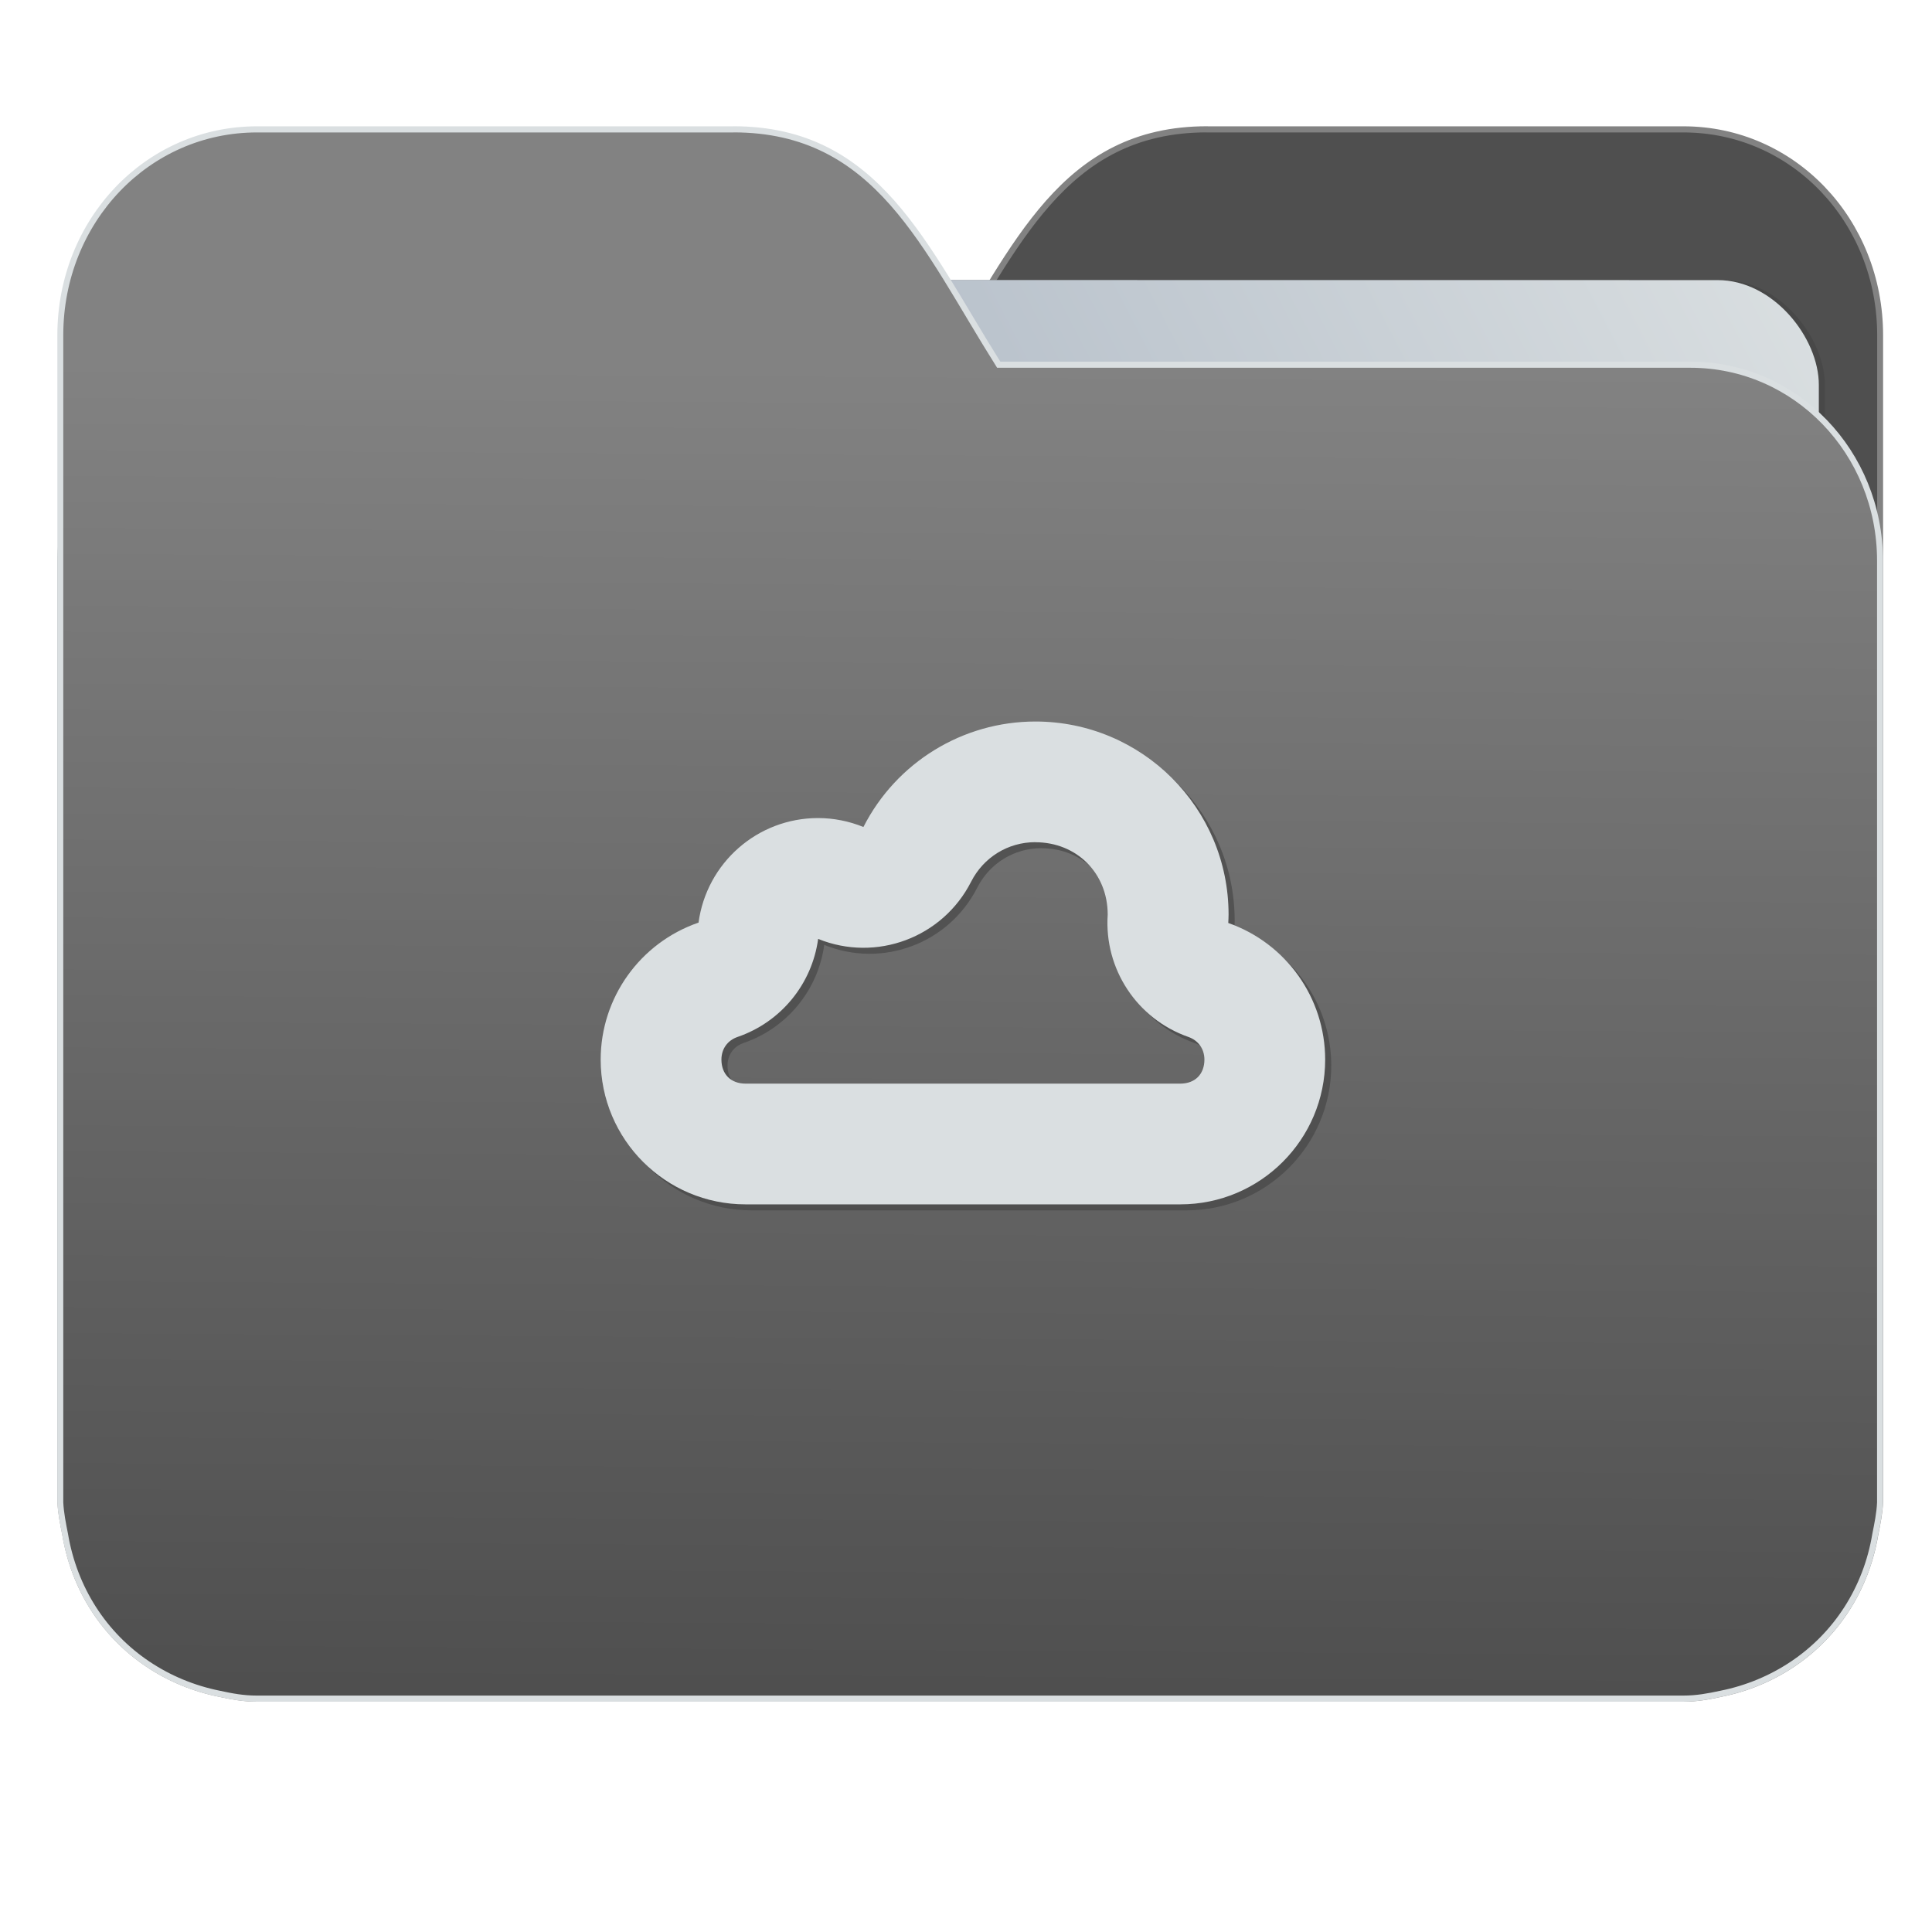 <?xml version="1.0" encoding="UTF-8" standalone="no"?>
<svg
   xmlns:dc="http://purl.org/dc/elements/1.1/"
   xmlns:cc="http://creativecommons.org/ns#"
   xmlns:rdf="http://www.w3.org/1999/02/22-rdf-syntax-ns#"
   xmlns:svg="http://www.w3.org/2000/svg"
   xmlns="http://www.w3.org/2000/svg"
   xmlns:xlink="http://www.w3.org/1999/xlink"
   xmlns:sodipodi="http://sodipodi.sourceforge.net/DTD/sodipodi-0.dtd"
   xmlns:inkscape="http://www.inkscape.org/namespaces/inkscape"
   width="32"
   height="32"
   version="1"
   id="svg14"
   sodipodi:docname="folder-meocloud.svg"
   inkscape:version="0.92.4 5da689c313, 2019-01-14">
  <defs
     id="defs18">
    <linearGradient
       id="linearGradient990"
       inkscape:collect="always">
      <stop
         id="stop986"
         offset="0"
         style="stop-color:#4f4f4f;stop-opacity:1" />
      <stop
         id="stop988"
         offset="1"
         style="stop-color:#828282;stop-opacity:1" />
    </linearGradient>
    <linearGradient
       inkscape:collect="always"
       id="linearGradient889">
      <stop
         style="stop-color:#8998ad;stop-opacity:1"
         offset="0"
         id="stop885" />
      <stop
         style="stop-color:#dadfe1;stop-opacity:1"
         offset="1"
         id="stop887" />
    </linearGradient>
    <linearGradient
       inkscape:collect="always"
       xlink:href="#linearGradient990"
       id="linearGradient975"
       x1="-5.667"
       y1="22.201"
       x2="-5.597"
       y2="10.718"
       gradientUnits="userSpaceOnUse"
       gradientTransform="matrix(1.847,0,0,1.847,-1.697,-28.434)" />
    <linearGradient
       inkscape:collect="always"
       xlink:href="#linearGradient889"
       id="linearGradient891-3-3"
       x1="-34.169"
       y1="21.288"
       x2="-13.153"
       y2="7.458"
       gradientUnits="userSpaceOnUse"
       gradientTransform="matrix(1.227,0,0,1.5,17.688,-21.176)" />
  </defs>
  <sodipodi:namedview
     pagecolor="#ffffff"
     bordercolor="#666666"
     borderopacity="1"
     objecttolerance="10"
     gridtolerance="10"
     guidetolerance="10"
     inkscape:pageopacity="0"
     inkscape:pageshadow="2"
     inkscape:window-width="1002"
     inkscape:window-height="789"
     id="namedview16"
     showgrid="false"
     inkscape:zoom="17.56"
     inkscape:cx="16"
     inkscape:cy="18.277905"
     inkscape:window-x="280"
     inkscape:window-y="124"
     inkscape:window-maximized="0"
     inkscape:current-layer="g828"
     showguides="true"
     inkscape:guide-bbox="true"
     inkscape:snap-global="true" />
  <g
     id="g872"
     transform="matrix(1,0,0,1.035,28.578,14.98)">
    <path
       inkscape:connector-curvature="0"
       d="m -8.585,-12.404 c -2.391,0 -3.167,1.885 -4.395,3.767 h -11.458 c -1.739,0 -3.139,1.4 -3.139,3.139 v 1.256 10.673 1.884 1.099 0.157 c 0.008,0.175 0.045,0.344 0.079,0.51 0.149,0.868 0.644,1.609 1.374,2.079 0.348,0.225 0.75,0.388 1.178,0.471 0.213,0.044 0.401,0.079 0.628,0.079 h 23.623 c 0.227,0 0.414,-0.034 0.628,-0.079 0.427,-0.083 0.829,-0.246 1.177,-0.471 0.73,-0.471 1.223,-1.212 1.374,-2.079 0.034,-0.166 0.07,-0.337 0.079,-0.51 V 9.414 8.316 -9.107 c 0,-1.836 -1.443,-3.296 -3.257,-3.296 H -8.583 Z"
       style="opacity:1;fill:#4f4f4f;fill-opacity:1;stroke:#828282;stroke-width:0.098;stroke-miterlimit:4;stroke-dasharray:none;stroke-opacity:1"
       id="path25-2" />
    <rect
       style="opacity:0.647;vector-effect:none;fill:#454545;fill-opacity:1;fill-rule:nonzero;stroke:none;stroke-width:0.197;stroke-linecap:butt;stroke-linejoin:miter;stroke-miterlimit:4;stroke-dasharray:none;stroke-dashoffset:0;stroke-opacity:1;paint-order:markers stroke fill"
       id="rect883-5-5-3"
       width="25.793"
       height="20.744"
       x="-24.146"
       y="-9.991"
       transform="matrix(1,1.0125852e-4,-6.7794228e-5,1,0,0)"
       inkscape:transform-center-x="4.5837926"
       inkscape:transform-center-y="-6.389833"
       ry="1.676" />
    <rect
       style="opacity:1;vector-effect:none;fill:url(#linearGradient891-3-3);fill-opacity:1;fill-rule:nonzero;stroke:none;stroke-width:0.197;stroke-linecap:butt;stroke-linejoin:miter;stroke-miterlimit:4;stroke-dasharray:none;stroke-dashoffset:0;stroke-opacity:1;paint-order:markers stroke fill"
       id="rect883-5-5"
       width="25.793"
       height="20.744"
       x="-24.246"
       y="-9.991"
       transform="matrix(1,1.0125852e-4,-6.7794228e-5,1,0,0)"
       inkscape:transform-center-x="4.5837926"
       inkscape:transform-center-y="-6.389833"
       ry="1.676" />
    <path
       inkscape:connector-curvature="0"
       d="m -16.431,-12.404 c 2.391,0 3.167,1.885 4.395,3.767 h 11.458 c 1.739,0 3.139,1.4 3.139,3.139 v 1.256 10.673 1.884 1.099 0.157 c -0.008,0.175 -0.045,0.344 -0.079,0.51 -0.149,0.868 -0.644,1.609 -1.374,2.079 -0.348,0.225 -0.75,0.388 -1.178,0.471 -0.213,0.044 -0.401,0.079 -0.628,0.079 H -24.321 c -0.227,0 -0.414,-0.034 -0.628,-0.079 -0.427,-0.083 -0.829,-0.246 -1.177,-0.471 -0.73,-0.471 -1.223,-1.212 -1.374,-2.079 -0.034,-0.166 -0.07,-0.337 -0.079,-0.51 V 9.414 8.316 -9.107 c 0,-1.836 1.443,-3.296 3.257,-3.296 h 7.887 z"
       style="opacity:1;fill:url(#linearGradient975);fill-opacity:1;stroke:#dadfe1;stroke-width:0.098;stroke-miterlimit:4;stroke-dasharray:none;stroke-opacity:1"
       id="path25" />
    <g
       id="g828"
       transform="translate(-0.376,0.564)">
      <path
         inkscape:connector-curvature="0"
         id="path14-3"
         d="m -10.952,-3.395 c -1.202,0 -2.303,0.653 -2.848,1.688 -0.239,-0.094 -0.495,-0.143 -0.752,-0.143 -1.001,0 -1.845,0.716 -1.979,1.673 -0.968,0.322 -1.62,1.202 -1.621,2.191 0,1.28 1.075,2.318 2.4,2.318 h 7.2 c 1.325,0 2.4,-1.038 2.4,-2.318 -10e-4,-0.984 -0.644,-1.859 -1.605,-2.185 0.003,-0.044 0.004,-0.09 0.005,-0.134 1e-6,-1.707 -1.433,-3.09 -3.2,-3.09 z m -10e-4,1.932 c 0.685,0 1.197,0.494 1.199,1.154 v 0.006 c -0.061,0.867 0.485,1.667 1.334,1.955 0.167,0.056 0.267,0.192 0.268,0.362 0,0.236 -0.156,0.386 -0.4,0.386 h -7.2 c -0.244,0 -0.399,-0.15 -0.4,-0.384 v -0.002 c 10e-4,-0.172 0.102,-0.307 0.27,-0.362 0.715,-0.238 1.23,-0.844 1.332,-1.568 0.962,0.377 2.062,-0.02 2.533,-0.914 0.206,-0.392 0.612,-0.634 1.064,-0.634 z"
         style="opacity:0.647;fill:#454545;fill-opacity:1;stroke-width:0.983" />
      <path
         inkscape:connector-curvature="0"
         id="path14"
         d="m -11.053,-3.491 c -1.202,0 -2.303,0.653 -2.848,1.688 -0.239,-0.094 -0.495,-0.143 -0.752,-0.143 -1.001,0 -1.845,0.716 -1.979,1.673 -0.968,0.322 -1.62,1.202 -1.621,2.191 0,1.28 1.075,2.318 2.4,2.318 h 7.2 c 1.325,0 2.4,-1.038 2.4,-2.318 -0.001,-0.984 -0.644,-1.859 -1.605,-2.185 0.003,-0.044 0.004,-0.09 0.005,-0.134 0,-1.707 -1.433,-3.09 -3.2,-3.09 z m -10e-4,1.932 c 0.685,0 1.197,0.494 1.199,1.154 v 0.006 c -0.061,0.867 0.485,1.667 1.334,1.955 0.167,0.056 0.267,0.192 0.268,0.362 0,0.236 -0.156,0.386 -0.4,0.386 h -7.2 c -0.244,0 -0.399,-0.15 -0.4,-0.384 v -0.002 c 10e-4,-0.172 0.102,-0.307 0.27,-0.362 0.715,-0.238 1.23,-0.844 1.332,-1.568 0.962,0.377 2.062,-0.02 2.533,-0.914 0.206,-0.392 0.612,-0.634 1.064,-0.634 z"
         style="opacity:1;fill:#dadfe1;fill-opacity:1;stroke-width:0.983" />
    </g>
  </g>
</svg>
